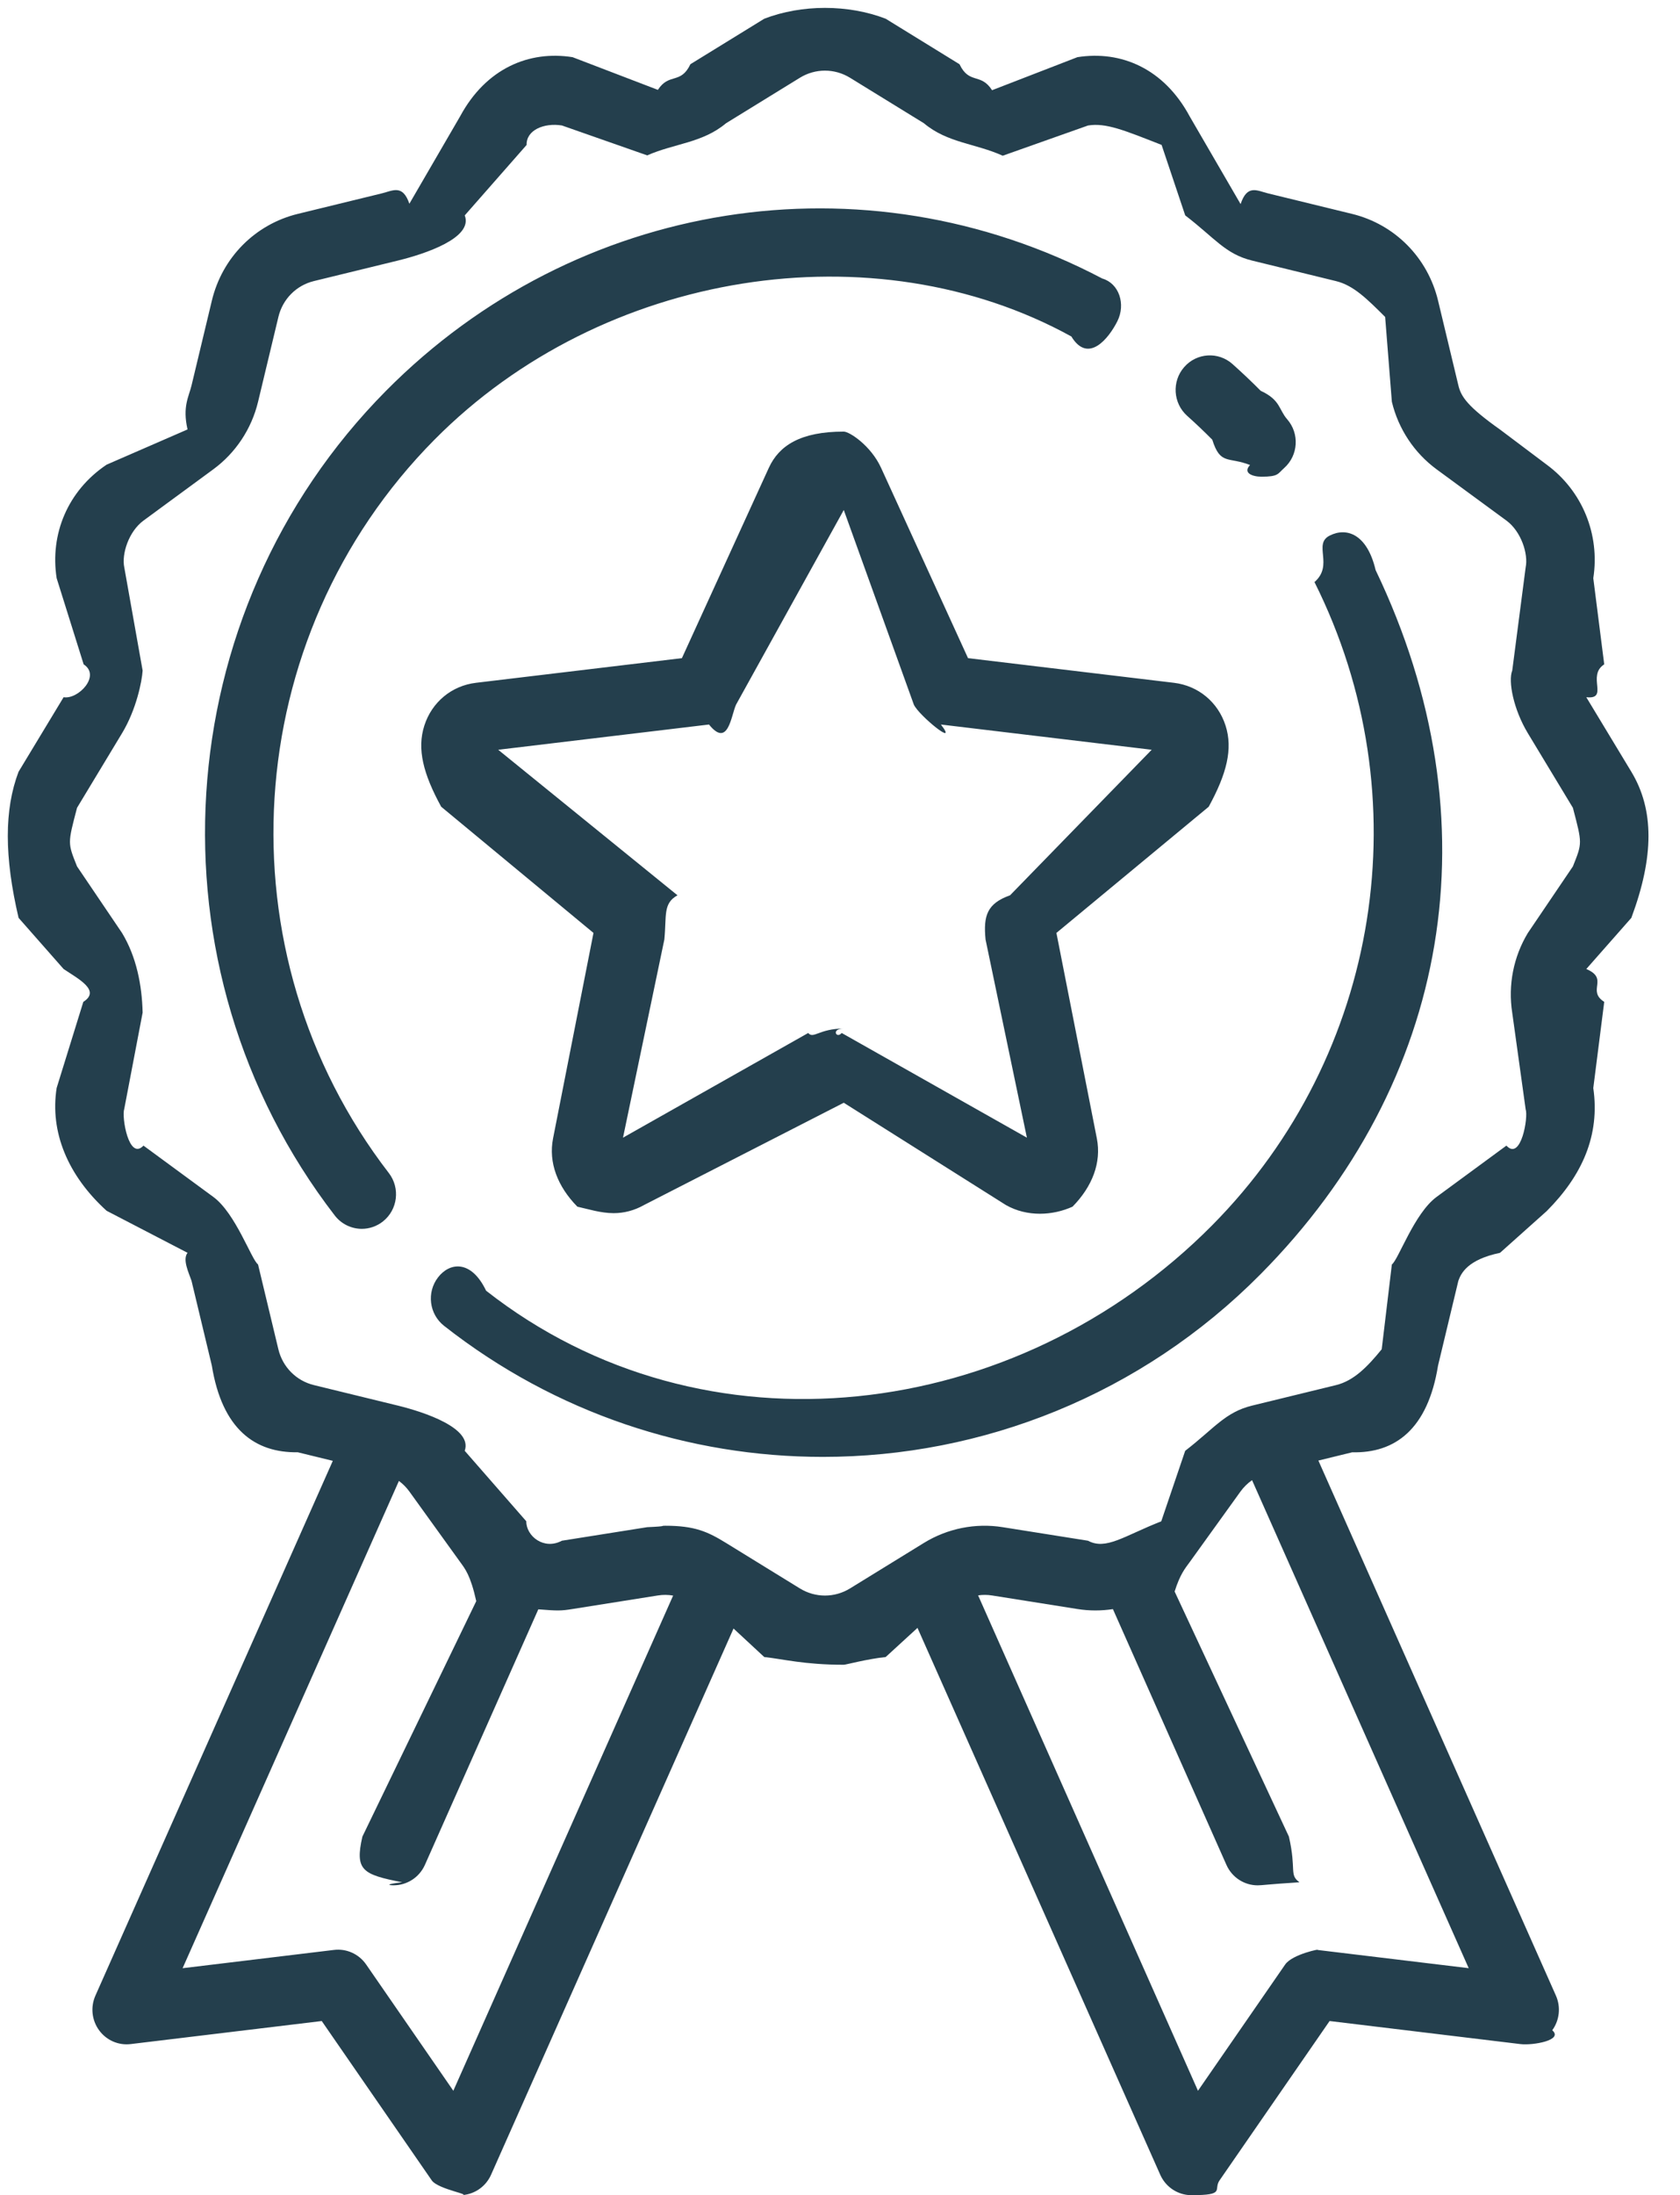 <svg 
 xmlns="http://www.w3.org/2000/svg"
 xmlns:xlink="http://www.w3.org/1999/xlink"
 width="49px" height="64px">
<path fill-rule="evenodd"  fill="rgb(36, 63, 77)"
 d="M47.581,22.501 C48.247,23.604 48.247,24.973 47.581,26.76 L46.267,28.251 C46.94,28.537 46.27,28.877 46.79,29.209 L46.471,31.721 C46.670,33.1 46.149,34.269 45.111,35.31 L43.75,36.526 C42.806,36.723 42.615,37.12 42.536,37.339 L41.943,39.812 C41.642,41.68 40.682,42.37 39.438,42.341 L38.453,42.582 L45.381,58.181 C45.528,58.513 45.487,58.898 45.274,59.191 C45.61,59.483 44.708,59.637 44.351,59.595 L38.780,58.922 L35.570,63.568 C35.383,63.839 35.76,63.999 34.752,63.999 C34.721,63.999 34.689,63.998 34.658,63.995 C34.300,63.961 33.987,63.735 33.840,63.403 L26.760,47.460 L25.832,48.31 C25.286,48.367 24.673,48.535 24.61,48.535 C23.449,48.535 22.837,48.367 22.291,48.31 L21.395,47.479 L14.323,63.403 C14.176,63.735 13.864,63.961 13.505,63.995 C13.474,63.998 13.443,63.999 13.412,63.999 C13.87,63.999 12.781,63.839 12.593,63.568 L9.384,58.922 L3.812,59.594 C3.455,59.638 3.103,59.483 2.890,59.191 C2.676,58.898 2.636,58.513 2.783,58.181 L9.707,42.590 L8.684,42.340 C7.439,42.36 6.479,41.67 6.178,39.811 L5.585,37.337 C5.507,37.11 5.316,36.722 5.47,36.525 L3.11,35.30 C1.973,34.268 1.452,32.999 1.652,31.720 L2.43,29.209 C2.95,28.877 2.28,28.537 1.855,28.251 L0.542,26.76 C0.123,24.974 0.123,23.604 0.541,22.501 L1.855,20.327 C2.28,20.40 2.95,19.700 2.44,19.369 L1.652,16.856 C1.453,15.576 1.973,14.309 3.11,13.547 L5.47,12.52 C5.317,11.854 5.508,11.565 5.586,11.239 L6.179,8.766 C6.480,7.509 7.441,6.540 8.685,6.236 L11.135,5.638 C11.458,5.559 11.744,5.366 11.940,5.94 L13.421,3.39 C14.176,1.992 15.432,1.466 16.700,1.667 L19.188,2.62 C19.516,2.114 19.853,2.47 20.137,1.872 L22.291,0.546 C23.383,0.125 24.740,0.125 25.832,0.546 L27.986,1.873 C28.270,2.47 28.607,2.114 28.935,2.63 L31.424,1.667 C32.691,1.466 33.948,1.992 34.703,3.40 L36.184,5.95 C36.379,5.366 36.665,5.560 36.989,5.639 L39.439,6.237 C40.683,6.542 41.643,7.511 41.944,8.767 L42.537,11.240 C42.615,11.567 42.807,11.855 43.76,12.53 L45.112,13.547 C46.149,14.310 46.670,15.578 46.471,16.858 L46.79,19.369 C46.27,19.700 46.94,20.40 46.267,20.327 L47.581,22.501 ZM34.941,60.955 L37.485,57.273 C37.696,56.968 38.56,56.804 38.422,56.849 L42.837,57.381 L36.518,43.153 C36.390,43.243 36.276,43.354 36.182,43.483 L34.702,45.539 C34.569,45.722 34.421,45.889 34.260,46.40 L37.593,53.545 C37.818,54.53 37.593,54.650 37.90,54.877 C36.958,54.937 36.819,54.966 36.682,54.966 C36.301,54.966 35.937,54.744 35.771,54.370 L32.460,46.913 C32.122,46.964 31.773,46.966 31.423,46.910 L28.935,46.515 C28.799,46.493 28.662,46.493 28.528,46.512 L34.941,60.955 ZM5.326,57.382 L9.741,56.849 C10.107,56.804 10.468,56.968 10.679,57.273 L13.222,60.955 L19.633,46.518 C19.486,46.493 19.336,46.491 19.187,46.515 L16.698,46.910 C16.362,46.964 16.27,46.964 15.701,46.919 L12.393,54.370 C12.226,54.743 11.862,54.965 11.481,54.965 C11.344,54.965 11.206,54.937 11.73,54.877 C10.570,54.649 10.345,54.53 10.570,53.545 L13.891,46.68 C13.719,45.910 13.560,45.733 13.420,45.538 L11.939,43.483 C11.853,43.364 11.750,43.261 11.635,43.176 L5.326,57.382 ZM45.876,23.551 L44.562,21.376 C44.143,20.682 43.982,19.858 44.107,19.55 L44.498,16.544 C44.581,16.15 44.366,15.492 43.937,15.177 L41.901,13.683 C41.249,13.204 40.786,12.505 40.596,11.714 L40.4,9.240 C39.879,8.722 39.483,8.322 38.969,8.196 L36.519,7.597 C35.736,7.406 35.43,6.938 34.569,6.280 L33.88,4.225 C32.776,3.792 32.257,3.576 31.734,3.659 L29.246,4.54 C28.451,4.180 27.634,4.17 26.947,3.593 L24.792,2.267 C24.341,1.990 23.781,1.990 23.330,2.267 L21.176,3.593 C20.489,4.17 19.672,4.180 18.877,4.53 L16.389,3.658 C15.866,3.575 15.347,3.792 15.36,4.225 L13.555,6.280 C13.81,6.937 12.388,7.406 11.604,7.597 L9.154,8.195 C8.640,8.321 8.244,8.721 8.120,9.240 L7.527,11.713 C7.337,12.504 6.874,13.203 6.222,13.682 L4.186,15.177 C3.757,15.491 3.542,16.15 3.625,16.543 L4.16,19.55 C4.141,19.858 3.979,20.682 3.560,21.376 L2.247,23.551 C1.972,24.6 1.972,24.571 2.247,25.26 L3.560,27.201 C3.979,27.895 4.141,28.719 4.16,29.522 L3.624,32.33 C3.542,32.561 3.757,33.85 4.185,33.400 L6.221,34.895 C6.873,35.373 7.336,36.73 7.526,36.864 L8.119,39.337 C8.243,39.855 8.640,40.255 9.153,40.381 L11.603,40.979 C12.387,41.171 13.79,41.639 13.554,42.297 L15.35,44.352 C15.346,44.785 15.865,45.2 16.388,44.919 L18.877,44.524 C19.52,44.496 19.229,44.482 19.404,44.482 C20.26,44.482 20.640,44.654 21.176,44.984 L23.330,46.310 C23.781,46.587 24.341,46.587 24.792,46.310 L26.946,44.984 C27.634,44.561 28.450,44.397 29.245,44.524 L31.733,44.919 C32.257,45.2 32.775,44.785 33.87,44.353 L34.568,42.298 C35.42,41.639 35.734,41.172 36.518,40.980 L38.968,40.382 C39.482,40.256 39.878,39.856 40.3,39.337 L40.596,36.864 C40.785,36.73 41.249,35.374 41.900,34.896 L43.937,33.400 C44.365,33.86 44.580,32.562 44.498,32.34 L44.106,29.522 C43.981,28.719 44.143,27.895 44.562,27.201 L45.876,25.26 C46.151,24.571 46.151,24.6 45.876,23.551 ZM36.770,37.145 C33.273,40.675 28.644,42.475 23.998,42.475 C20.111,42.475 16.212,41.215 12.952,38.654 C12.517,38.312 12.438,37.679 12.777,37.240 C13.116,36.800 13.743,36.721 14.178,37.63 C20.541,42.62 29.646,41.484 35.358,35.719 C40.270,30.760 41.469,23.225 38.339,16.970 C38.91,16.473 38.288,15.867 38.780,15.616 C39.273,15.365 39.873,15.564 40.122,16.62 C43.641,23.96 42.294,31.568 36.770,37.145 ZM36.794,13.898 C36.518,13.898 36.243,13.783 36.46,13.558 C35.825,13.306 35.594,13.57 35.358,12.819 C35.121,12.580 34.875,12.346 34.626,12.124 C34.213,11.755 34.174,11.118 34.539,10.702 C34.904,10.284 35.535,10.245 35.948,10.614 C36.228,10.864 36.505,11.126 36.770,11.393 C37.35,11.661 37.295,11.940 37.542,12.223 C37.907,12.640 37.868,13.277 37.455,13.645 C37.265,13.814 37.29,13.898 36.794,13.898 ZM35.745,21.153 C35.965,21.836 35.777,22.564 35.254,23.52 L30.812,27.199 L31.991,33.189 C32.130,33.894 31.858,34.595 31.282,35.18 C30.706,35.440 29.962,35.485 29.340,35.133 L24.61,32.150 L18.782,35.133 C18.503,35.291 18.200,35.369 17.898,35.369 C17.527,35.369 17.158,35.251 16.840,35.18 C16.264,34.595 15.992,33.894 16.131,33.189 L17.310,27.199 L12.868,23.52 C12.345,22.564 12.157,21.836 12.377,21.153 C12.597,20.469 13.173,19.992 13.881,19.907 L19.889,19.188 L22.423,13.642 C22.721,12.989 23.349,12.583 24.61,12.583 C24.773,12.583 25.401,12.989 25.699,13.642 L28.234,19.188 L34.241,19.907 C34.949,19.992 35.525,20.469 35.745,21.153 ZM27.443,21.123 C27.98,21.82 26.800,20.863 26.654,20.544 L24.61,14.869 L21.468,20.544 C21.323,20.863 21.24,21.82 20.679,21.123 L14.531,21.859 L19.76,26.102 C19.331,26.340 19.445,26.695 19.377,27.39 L18.171,33.168 L23.573,30.116 C23.725,30.30 23.893,29.987 24.61,29.987 C24.229,29.987 24.397,30.30 24.549,30.116 L29.951,33.168 L28.745,27.39 C28.677,26.695 28.791,26.340 29.46,26.102 L33.591,21.859 L27.443,21.123 ZM31.248,9.810 C25.51,6.649 17.586,7.858 12.672,12.819 C6.961,18.584 6.388,27.775 11.340,34.198 C11.679,34.638 11.601,35.271 11.166,35.613 C10.983,35.756 10.767,35.826 10.553,35.826 C10.256,35.826 9.961,35.692 9.764,35.437 C4.195,28.212 4.838,17.876 11.259,11.394 C16.785,5.816 25.180,4.457 32.149,8.12 C32.641,8.262 32.839,8.868 32.590,9.365 C32.341,9.862 31.740,10.62 31.248,9.810 Z"/>
</svg>